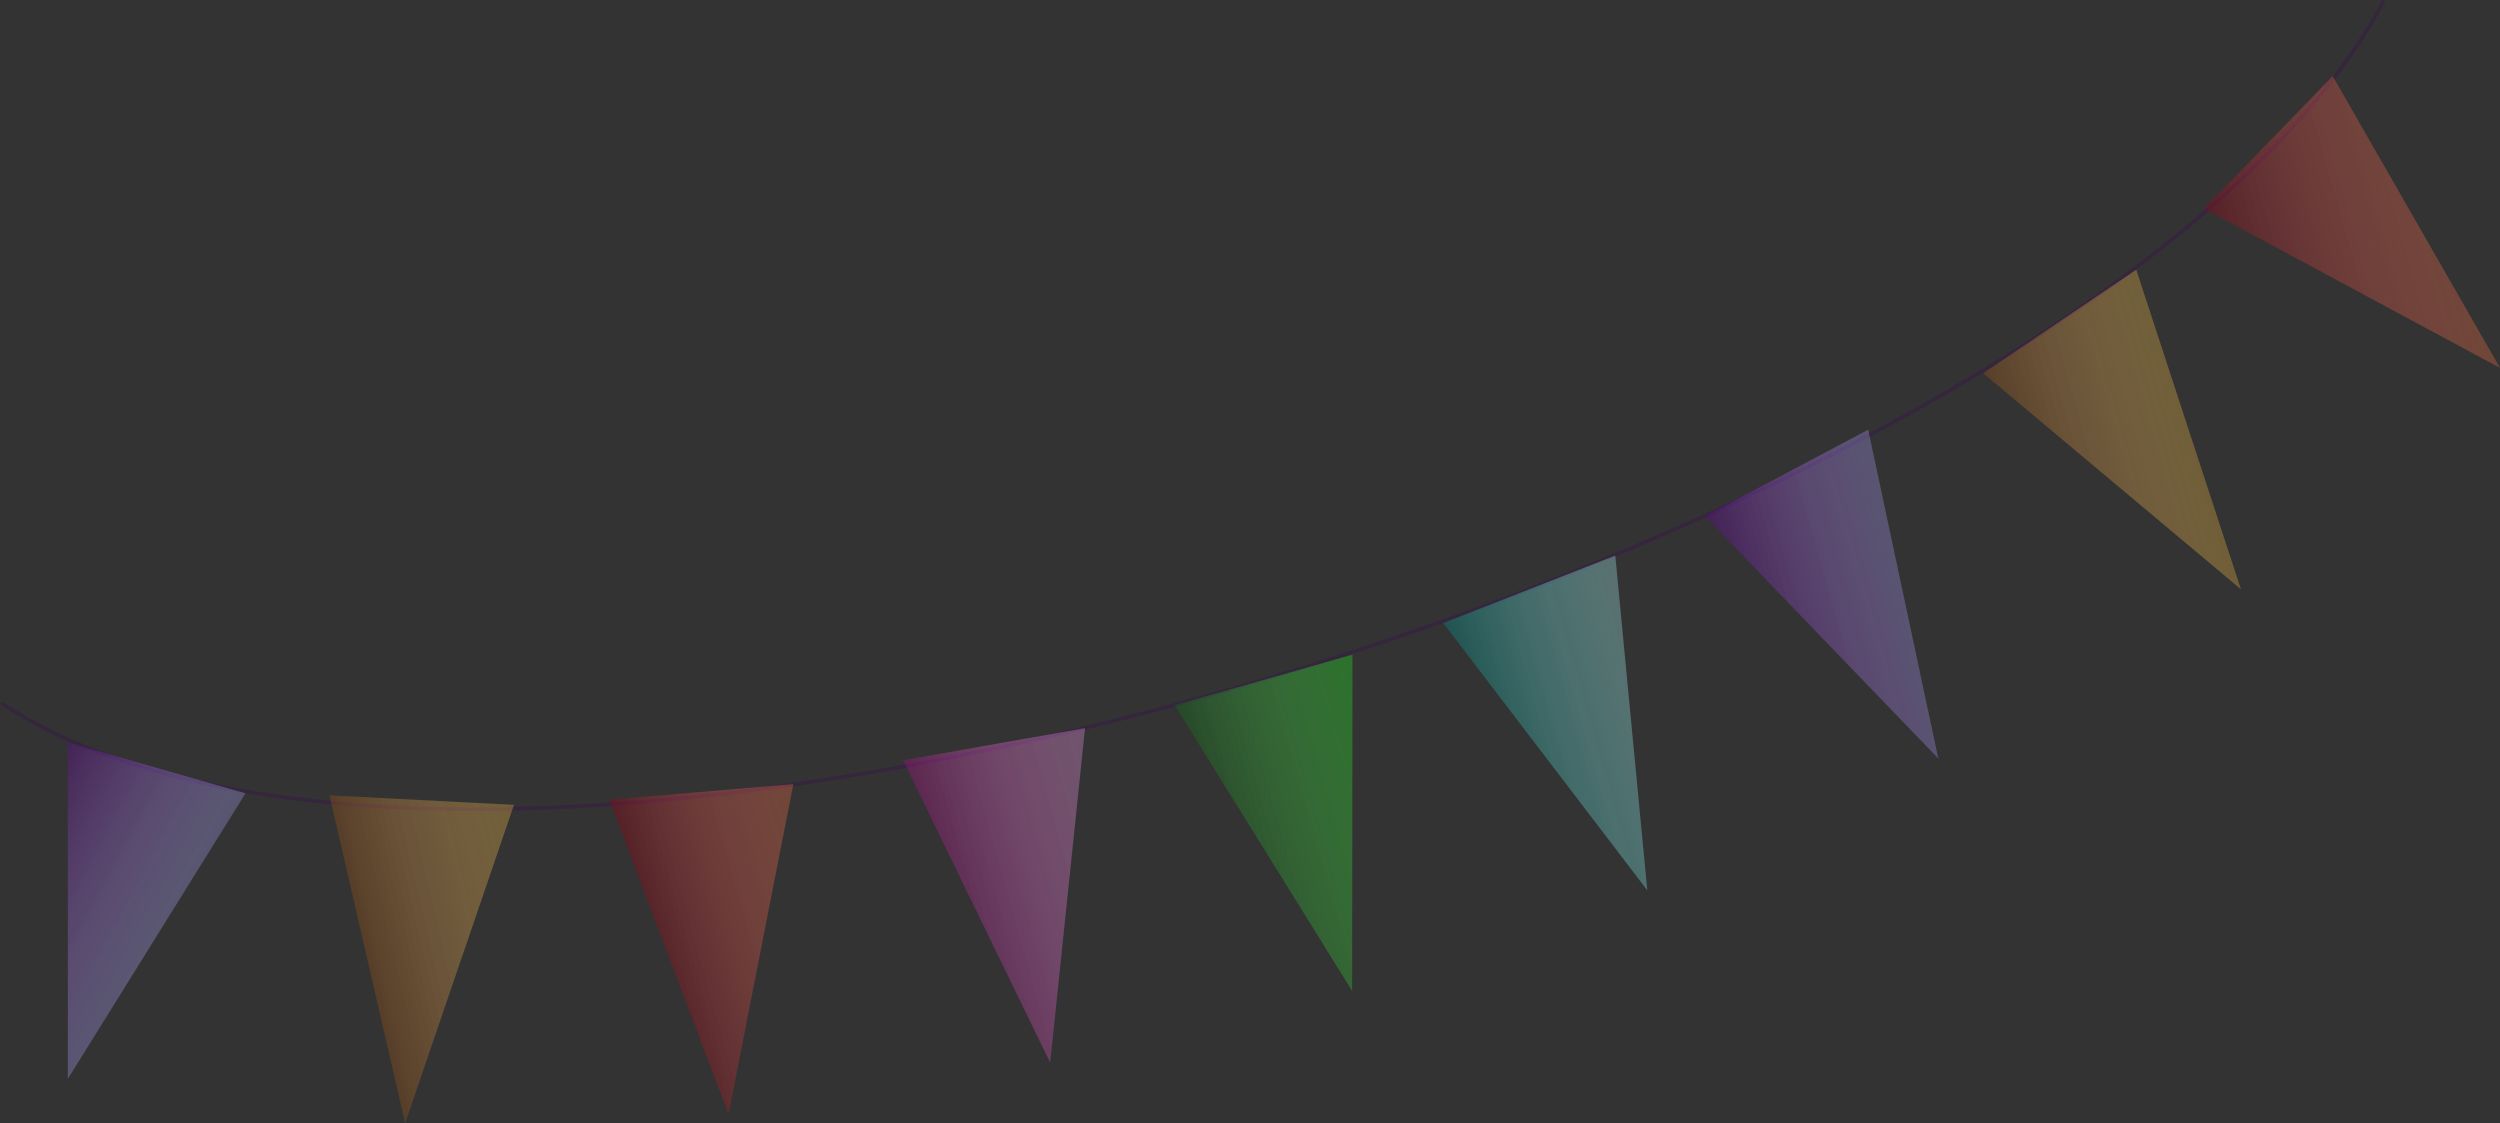 <svg id="Lager_1" data-name="Lager 1" xmlns="http://www.w3.org/2000/svg" xmlns:xlink="http://www.w3.org/1999/xlink" viewBox="0 0 682.41 306.55"><rect x="0" y="0" width="682.41" height="306.55" fill="#333333" stroke="none"/><defs><style>.cls-1{fill:none;stroke:#3a0659;stroke-miterlimit:10;}.cls-1,.cls-10,.cls-11,.cls-12,.cls-13,.cls-14,.cls-15,.cls-16,.cls-17,.cls-18,.cls-19,.cls-2,.cls-3,.cls-4,.cls-5,.cls-6,.cls-7,.cls-8,.cls-9{opacity:0.28;}.cls-2{fill:url(#Namnlös_övertoning_81);}.cls-3{fill:url(#Namnlös_övertoning_367);}.cls-4{fill:url(#Namnlös_övertoning_81-2);}.cls-5{fill:url(#Namnlös_övertoning_367-2);}.cls-6{fill:url(#Namnlös_övertoning_80);}.cls-7{fill:url(#Namnlös_övertoning_367-3);}.cls-8{fill:url(#Namnlös_övertoning_80-2);}.cls-9{fill:url(#Namnlös_övertoning_367-4);}.cls-10{fill:url(#Namnlös_övertoning_83);}.cls-11{fill:url(#Namnlös_övertoning_367-5);}.cls-12{fill:url(#Namnlös_övertoning_87);}.cls-13{fill:url(#Namnlös_övertoning_367-6);}.cls-14{fill:url(#Namnlös_övertoning_12);}.cls-15{fill:url(#Namnlös_övertoning_367-7);}.cls-16{fill:url(#Namnlös_övertoning_194);}.cls-17{fill:url(#Namnlös_övertoning_367-8);}.cls-18{fill:url(#Namnlös_övertoning_12-2);}.cls-19{fill:url(#Namnlös_övertoning_367-9);}</style><linearGradient id="Namnlös_övertoning_81" x1="406.31" y1="1227.12" x2="455.8" y2="1227.12" gradientTransform="translate(-547.83 -806.8) rotate(-15.88)" gradientUnits="userSpaceOnUse"><stop offset="0" stop-color="#f20c28"/><stop offset="1" stop-color="#ff632e"/></linearGradient><linearGradient id="Namnlös_övertoning_367" x1="406.31" y1="1227.12" x2="455.8" y2="1227.12" gradientTransform="translate(-547.83 -806.8) rotate(-15.88)" gradientUnits="userSpaceOnUse"><stop offset="0" stop-opacity="0.7"/><stop offset="1" stop-color="#fff" stop-opacity="0.1"/></linearGradient><linearGradient id="Namnlös_övertoning_81-2" x1="869.11" y1="1164.75" x2="934.96" y2="1164.75" xlink:href="#Namnlös_övertoning_81"/><linearGradient id="Namnlös_övertoning_367-2" x1="869.11" y1="1164.75" x2="934.96" y2="1164.75" xlink:href="#Namnlös_övertoning_367"/><linearGradient id="Namnlös_övertoning_80" x1="379.01" y1="1199.64" x2="427.63" y2="1199.64" gradientTransform="translate(-540.8 -820.71) rotate(-13.1)" gradientUnits="userSpaceOnUse"><stop offset="0" stop-color="#ff8f2e"/><stop offset="1" stop-color="#ffbc2e"/></linearGradient><linearGradient id="Namnlös_övertoning_367-3" x1="379.01" y1="1199.64" x2="427.63" y2="1199.64" gradientTransform="translate(-540.8 -820.71) rotate(-13.1)" xlink:href="#Namnlös_övertoning_367"/><linearGradient id="Namnlös_övertoning_80-2" x1="798.88" y1="1202.2" x2="850.4" y2="1202.2" gradientTransform="translate(-547.83 -806.8) rotate(-15.88)" xlink:href="#Namnlös_övertoning_80"/><linearGradient id="Namnlös_övertoning_367-4" x1="798.88" y1="1202.2" x2="850.4" y2="1202.2" xlink:href="#Namnlös_övertoning_367"/><linearGradient id="Namnlös_övertoning_83" x1="561.83" y1="1242.98" x2="612.26" y2="1242.98" gradientTransform="translate(-547.83 -806.8) rotate(-15.88)" gradientUnits="userSpaceOnUse"><stop offset="0" stop-color="#24bc2b"/><stop offset="1" stop-color="lime"/></linearGradient><linearGradient id="Namnlös_övertoning_367-5" x1="561.83" y1="1242.98" x2="612.26" y2="1242.98" xlink:href="#Namnlös_övertoning_367"/><linearGradient id="Namnlös_övertoning_87" x1="638.46" y1="1237.6" x2="688.66" y2="1237.6" gradientTransform="translate(-547.83 -806.8) rotate(-15.88)" gradientUnits="userSpaceOnUse"><stop offset="0" stop-color="#07efe3"/><stop offset="1" stop-color="#aafffd"/></linearGradient><linearGradient id="Namnlös_övertoning_367-6" x1="638.46" y1="1237.6" x2="688.66" y2="1237.6" xlink:href="#Namnlös_övertoning_367"/><linearGradient id="Namnlös_övertoning_12" x1="715.16" y1="1224.1" x2="764.47" y2="1224.1" gradientTransform="translate(-547.83 -806.8) rotate(-15.88)" gradientUnits="userSpaceOnUse"><stop offset="0" stop-color="#a40bf4"/><stop offset="1" stop-color="#a49bff"/></linearGradient><linearGradient id="Namnlös_övertoning_367-7" x1="715.16" y1="1224.1" x2="764.47" y2="1224.1" xlink:href="#Namnlös_övertoning_367"/><linearGradient id="Namnlös_övertoning_194" x1="267.46" y1="1124.44" x2="316.59" y2="1134.63" gradientTransform="matrix(0.89, -0.46, 0.46, 0.89, -499.05, -621.63)" gradientUnits="userSpaceOnUse"><stop offset="0" stop-color="#f908c0"/><stop offset="1" stop-color="#ff94f0"/></linearGradient><linearGradient id="Namnlös_övertoning_367-8" x1="267.46" y1="1124.44" x2="316.59" y2="1134.63" gradientTransform="matrix(0.89, -0.46, 0.46, 0.89, -499.05, -621.63)" xlink:href="#Namnlös_övertoning_367"/><linearGradient id="Namnlös_övertoning_12-2" x1="915.45" y1="1301.25" x2="964.76" y2="1301.25" gradientTransform="matrix(0.88, 0.47, -0.47, 0.88, -194.42, -1345.06)" xlink:href="#Namnlös_övertoning_12"/><linearGradient id="Namnlös_övertoning_367-9" x1="100.08" y1="773.88" x2="127.91" y2="814.59" gradientTransform="translate(-445.26 -405.67) rotate(-27.6)" xlink:href="#Namnlös_övertoning_367"/></defs><title>Namnlöst-13</title><path class="cls-1" d="M369.65,616.33c136.31,90,572.69-45.09,650.42-191.65" transform="translate(-369.37 -424.45)"/><polygon class="cls-2" points="166.31 218.28 216.56 214.03 198.87 304.1 166.31 218.28"/><polygon class="cls-3" points="166.31 218.28 216.56 214.03 198.87 304.1 166.31 218.28"/><polygon class="cls-4" points="601.58 56.94 636.75 20.8 682.41 100.42 601.58 56.94"/><polygon class="cls-5" points="601.58 56.94 636.75 20.8 682.41 100.42 601.58 56.94"/><polygon class="cls-6" points="89.94 217.11 140.3 219.7 110.59 306.55 89.94 217.11"/><polygon class="cls-7" points="89.94 217.11 140.3 219.7 110.59 306.55 89.94 217.11"/><polygon class="cls-8" points="541.35 101.88 583.12 73.62 611.69 160.85 541.35 101.88"/><polygon class="cls-9" points="541.35 101.88 583.12 73.62 611.69 160.85 541.35 101.88"/><polygon class="cls-10" points="320.67 192.5 369.18 178.7 369.08 270.49 320.67 192.5"/><polygon class="cls-11" points="320.67 192.5 369.18 178.7 369.08 270.49 320.67 192.5"/><polygon class="cls-12" points="393.96 170.06 440.91 151.65 449.65 243.02 393.96 170.06"/><polygon class="cls-13" points="393.96 170.06 440.91 151.65 449.65 243.02 393.96 170.06"/><polygon class="cls-14" points="465.41 140.94 509.95 117.28 529.09 207.05 465.41 140.94"/><polygon class="cls-15" points="465.41 140.94 509.95 117.28 529.09 207.05 465.41 140.94"/><polygon class="cls-16" points="246.51 207.52 296.18 198.76 286.66 290.06 246.51 207.52"/><polygon class="cls-17" points="246.51 207.52 296.18 198.76 286.66 290.06 246.51 207.52"/><polygon class="cls-18" points="18.52 202.69 67.01 216.54 18.52 294.48 18.52 202.69"/><polygon class="cls-19" points="18.52 202.69 67.01 216.54 18.52 294.48 18.52 202.69"/></svg>